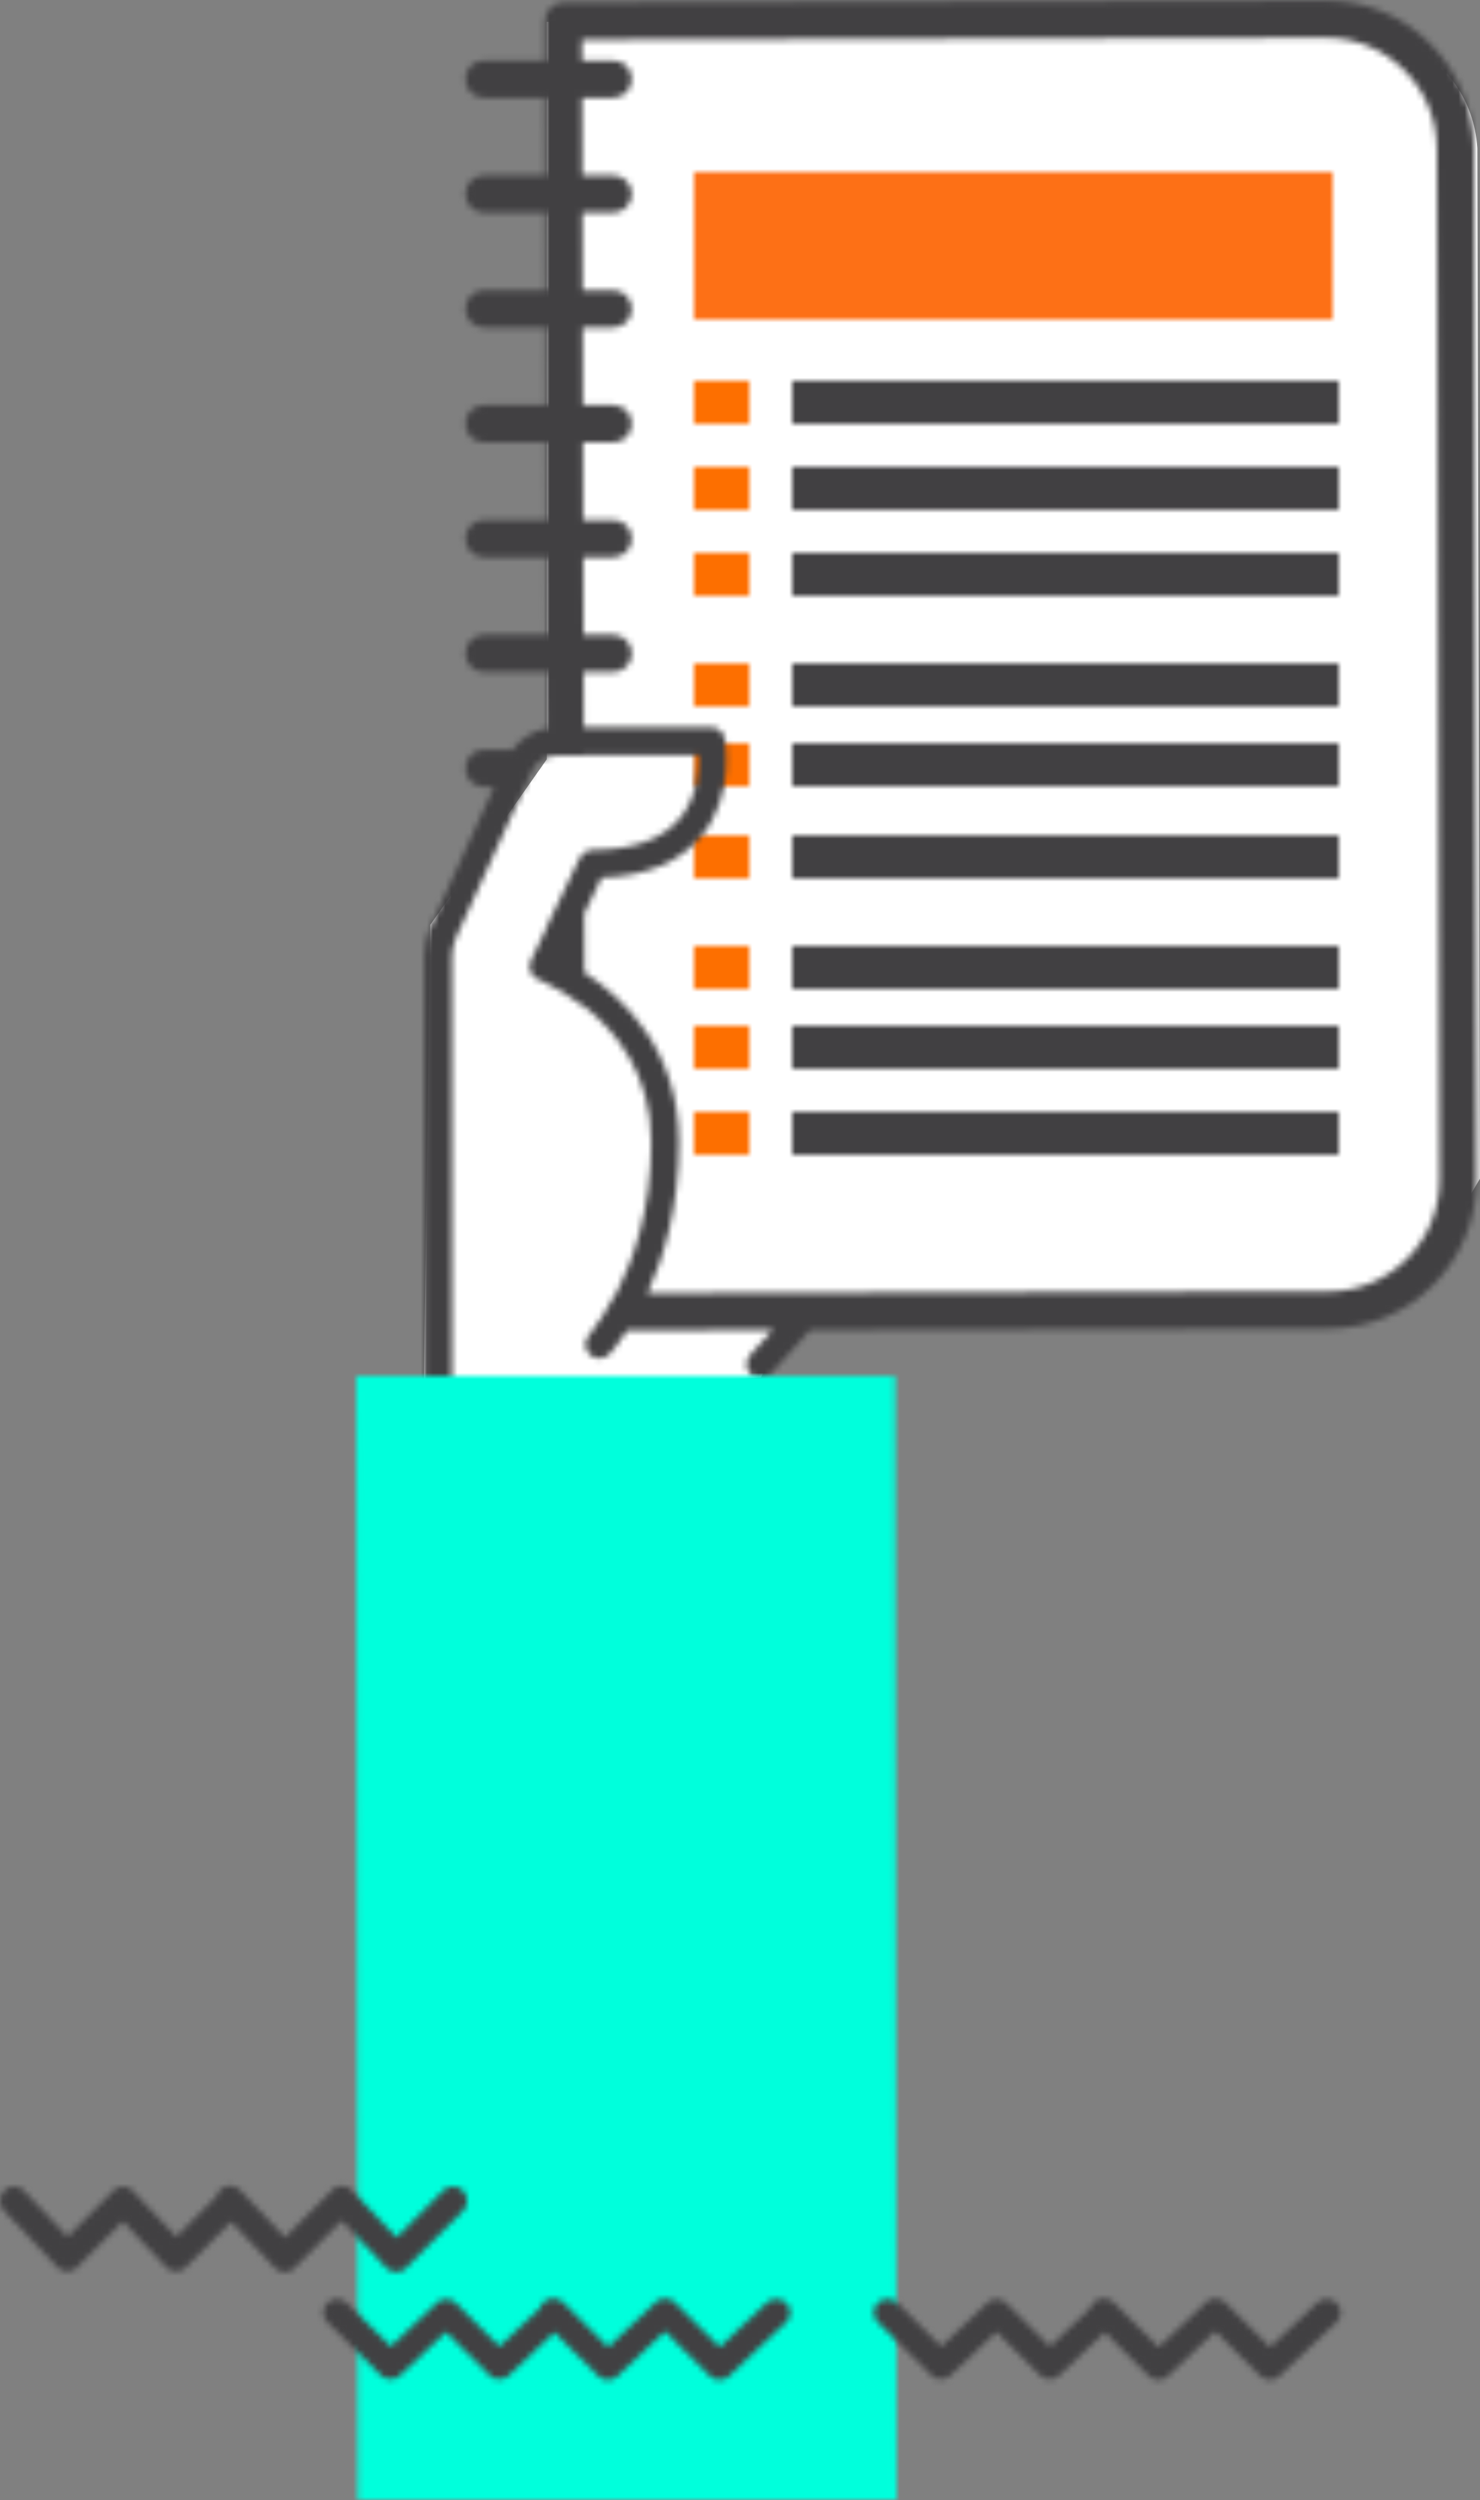 <?xml version="1.0" encoding="UTF-8"?>
<svg width="241px" height="407px" viewBox="0 0 241 407" version="1.1" xmlns="http://www.w3.org/2000/svg" xmlns:xlink="http://www.w3.org/1999/xlink">
    <rect x="0" y="0" width="241" height="407" fill="#808080" stroke="none"/>
    <!-- Generator: Sketch 49.1 (51147) - http://www.bohemiancoding.com/sketch -->
    <title>Page 1</title>
    <desc>Created with Sketch.</desc>
    <defs>
        <polygon id="path-1" points="0 0.001 103.999 0.001 103.999 24 0 24"></polygon>
        <polygon id="path-3" points="0 0 8.999 0 8.999 7 0 7"></polygon>
        <polygon id="path-5" points="0 0 8.999 0 8.999 7 0 7"></polygon>
        <polygon id="path-7" points="0 0 8.999 0 8.999 7 0 7"></polygon>
        <polygon id="path-9" points="0 0 8.999 0 8.999 7 0 7"></polygon>
        <polygon id="path-11" points="0 0 8.999 0 8.999 7 0 7"></polygon>
        <polygon id="path-13" points="0 0 8.999 0 8.999 7 0 7"></polygon>
        <polygon id="path-15" points="0 0 8.999 0 8.999 7 0 7"></polygon>
        <polygon id="path-17" points="0 0 8.999 0 8.999 7 0 7"></polygon>
        <polygon id="path-19" points="0 0 8.999 0 8.999 7 0 7"></polygon>
        <polygon id="path-21" points="0 0 88.999 0 88.999 7 0 7"></polygon>
        <polygon id="path-23" points="0 0 88.999 0 88.999 7 0 7"></polygon>
        <polygon id="path-25" points="0 0 88.999 0 88.999 7 0 7"></polygon>
        <polygon id="path-27" points="0 0 88.999 0 88.999 7 0 7"></polygon>
        <polygon id="path-29" points="0 0 88.999 0 88.999 7 0 7"></polygon>
        <polygon id="path-31" points="0 0 88.999 0 88.999 7 0 7"></polygon>
        <polygon id="path-33" points="0 0 88.999 0 88.999 7 0 7"></polygon>
        <polygon id="path-35" points="0 0 88.999 0 88.999 7 0 7"></polygon>
        <polygon id="path-37" points="0 0 88.999 0 88.999 7 0 7"></polygon>
        <path d="M146.51,0.075 L22.728,0.398 C21.929,0.401 21.163,0.722 20.602,1.292 C20.037,1.861 19.722,2.636 19.726,3.439 L19.742,9.841 L9.795,9.841 C8.132,9.841 6.785,11.198 6.785,12.873 C6.785,14.549 8.132,15.906 9.795,15.906 L19.759,15.906 L19.791,28.541 L9.795,28.541 C8.132,28.541 6.785,29.898 6.785,31.575 C6.785,33.249 8.132,34.606 9.795,34.606 L19.804,34.606 L19.839,47.245 L9.795,47.245 C8.132,47.245 6.785,48.601 6.785,50.277 C6.785,51.95 8.132,53.31 9.795,53.31 L19.854,53.31 L19.888,65.945 L9.795,65.945 C8.132,65.945 6.785,67.301 6.785,68.978 C6.785,70.651 8.132,72.01 9.795,72.01 L19.902,72.01 L19.936,84.646 L9.795,84.646 C8.132,84.646 6.785,86.003 6.785,87.677 C6.785,89.352 8.132,90.711 9.795,90.711 L19.952,90.711 L19.984,103.347 L9.795,103.347 C8.132,103.347 6.785,104.705 6.785,106.381 C6.785,108.055 8.132,109.412 9.795,109.412 L20,109.412 L20.023,118.561 C17.767,118.983 15.754,120.266 14.4,122.126 C14.191,122.077 13.971,122.05 13.746,122.05 L9.795,122.05 C8.132,122.05 6.785,123.406 6.785,125.081 C6.785,126.755 8.132,128.115 9.795,128.115 L11.456,128.115 L1.171,150.682 C0.476,152.212 0.099,153.903 0.077,155.584 L0.077,225.009 C0.112,226.211 1.072,227.181 2.267,227.215 L2.4,227.215 C3.617,227.181 4.591,226.175 4.591,224.942 L4.591,155.736 C4.591,154.656 4.83,153.562 5.277,152.579 L17.585,125.566 C18.079,124.488 18.972,123.677 20.035,123.258 L20.035,123.328 C20.543,123.127 21.089,123.007 21.65,123.007 L26.055,123.007 L26.055,122.941 L44.756,122.941 C44.855,125.38 44.559,129.76 41.742,133.187 C38.918,136.619 34.132,138.36 27.512,138.36 C26.983,138.36 26.493,138.563 26.098,138.889 L26.098,138.806 C25.822,139.022 25.58,139.286 25.422,139.615 L20.106,150.679 L20.106,150.828 L17.446,156.372 C17.165,156.954 17.144,157.63 17.389,158.231 C17.637,158.829 18.121,159.292 18.729,159.508 C18.759,159.519 19.285,159.714 20.133,160.112 L20.133,160.184 C21.517,160.839 23.756,162.042 26.162,163.931 L26.162,163.849 C31.236,167.815 37.04,174.79 37.04,185.964 C37.04,197.023 34.08,205.277 31.365,210.542 L31.293,210.542 C29.705,213.615 28.217,215.657 27.449,216.617 L27.529,216.617 C27.188,217.045 26.967,217.291 26.946,217.316 C26.088,218.225 26.124,219.663 27.026,220.527 C27.928,221.39 29.357,221.359 30.219,220.449 C30.366,220.295 31.563,218.998 33.124,216.601 L56.813,216.54 L53.147,220.599 C52.311,221.527 52.377,222.968 53.3,223.811 C53.732,224.208 54.277,224.404 54.817,224.404 C55.432,224.404 56.043,224.154 56.49,223.659 L62.928,216.527 L147.456,216.305 C160.721,216.269 171.484,205.368 171.447,192.008 L171.013,24.241 C170.994,17.768 168.478,11.691 163.922,7.125 C159.433,2.627 153.493,0.129 147.17,0.075 L146.51,0.075 Z M25.754,6.455 L146.908,6.14 L146.962,6.14 C151.76,6.14 156.273,8.018 159.675,11.426 C163.089,14.848 164.978,19.403 164.992,24.258 L165.426,192.024 C165.454,202.041 157.383,210.21 147.44,210.239 L36.437,210.527 C39.077,204.774 41.555,196.578 41.555,185.964 C41.555,170.908 32.459,162.409 26.148,158.322 L26.122,148.749 L28.939,142.883 C36.249,142.623 41.721,140.342 45.219,136.091 C50.67,129.461 49.087,120.618 49.017,120.243 C48.813,119.169 47.881,118.392 46.798,118.392 L26.045,118.392 L26.021,109.412 L30.869,109.412 C32.53,109.412 33.879,108.055 33.879,106.381 C33.879,104.705 32.53,103.347 30.869,103.347 L26.005,103.347 L25.972,90.711 L30.869,90.711 C32.53,90.711 33.879,89.352 33.879,87.677 C33.879,86.003 32.53,84.646 30.869,84.646 L25.958,84.646 L25.923,72.01 L30.869,72.01 C32.53,72.01 33.879,70.651 33.879,68.978 C33.879,67.301 32.53,65.945 30.869,65.945 L25.909,65.945 L25.876,53.31 L30.869,53.31 C32.53,53.31 33.879,51.95 33.879,50.277 C33.879,48.601 32.53,47.245 30.869,47.245 L25.859,47.245 L25.826,34.606 L30.869,34.606 C32.53,34.606 33.879,33.249 33.879,31.575 C33.879,29.898 32.53,28.541 30.869,28.541 L25.812,28.541 L25.781,15.906 L30.869,15.906 C32.53,15.906 33.879,14.549 33.879,12.873 C33.879,11.198 32.53,9.841 30.869,9.841 L25.763,9.841 L25.754,6.455 Z" id="path-39"></path>
        <polygon id="path-41" points="0 0 0.248 183 88 183 87.753 0"></polygon>
        <path d="M35.867,1.501 C35.564,1.807 35.359,2.179 35.259,2.575 L28.699,9.135 L21.606,1.657 C20.96,0.978 19.978,0.825 19.123,1.186 C18.738,1.345 18.413,1.617 18.172,1.955 L10.993,9.135 L3.898,1.657 C3.024,0.737 1.588,0.717 0.685,1.615 C-0.211,2.514 -0.231,3.99 0.644,4.914 L9.383,14.125 C10.028,14.807 11.011,14.959 11.864,14.598 C12.249,14.438 12.573,14.165 12.814,13.829 L19.994,6.647 L27.088,14.125 C27.736,14.807 28.717,14.959 29.571,14.598 C29.956,14.438 30.279,14.165 30.521,13.829 L37.642,6.706 L44.792,14.243 C45.434,14.922 46.418,15.074 47.275,14.717 C47.66,14.554 47.983,14.282 48.224,13.946 L55.638,6.529 L62.955,14.243 C63.374,14.686 63.936,14.904 64.514,14.904 C64.823,14.904 65.139,14.841 65.437,14.717 C65.824,14.554 66.147,14.282 66.389,13.946 L75.368,4.96 C76.267,4.061 76.285,2.584 75.409,1.661 C74.534,0.737 73.096,0.72 72.197,1.618 L64.564,9.254 L57.247,1.539 C56.605,0.863 55.624,0.712 54.764,1.069 C54.379,1.227 54.055,1.502 53.814,1.839 L46.402,9.254 L39.362,1.832 C39.343,1.811 39.325,1.791 39.307,1.773 L39.079,1.533 C38.634,1.069 38.046,0.837 37.458,0.837 C36.884,0.837 36.311,1.057 35.867,1.501 Z" id="path-43"></path>
        <path d="M36.504,0.801 C36.199,1.09 35.995,1.442 35.894,1.814 L29.334,7.997 L22.241,0.951 C21.597,0.313 20.617,0.168 19.757,0.504 C19.374,0.657 19.049,0.911 18.808,1.23 L11.629,7.997 L4.533,0.951 C3.658,0.082 2.22,0.062 1.321,0.911 C0.424,1.759 0.404,3.149 1.28,4.02 L10.019,12.698 C10.664,13.339 11.646,13.481 12.501,13.145 C12.885,12.993 13.208,12.737 13.448,12.42 L20.629,5.651 L27.724,12.698 C28.369,13.339 29.35,13.481 30.209,13.145 C30.591,12.993 30.914,12.737 31.156,12.42 L38.277,5.707 L45.427,12.81 C46.069,13.451 47.053,13.592 47.909,13.255 C48.296,13.102 48.619,12.847 48.86,12.528 L56.272,5.542 L63.591,12.81 C64.009,13.226 64.571,13.432 65.15,13.432 C65.459,13.432 65.774,13.372 66.073,13.255 C66.458,13.102 66.782,12.847 67.022,12.528 L76.003,4.062 C76.903,3.216 76.921,1.824 76.045,0.954 C75.171,0.087 73.734,0.068 72.832,0.914 L65.2,8.107 L57.882,0.838 C57.238,0.199 56.254,0.055 55.399,0.393 C55.015,0.545 54.689,0.804 54.448,1.124 L47.036,8.107 L39.998,1.115 C39.978,1.094 39.96,1.076 39.942,1.058 L39.714,0.832 C39.269,0.395 38.681,0.174 38.094,0.174 C37.52,0.174 36.947,0.383 36.504,0.801 Z" id="path-45"></path>
        <path d="M36.136,0.801 C35.832,1.09 35.626,1.442 35.526,1.814 L28.967,7.997 L21.874,0.951 C21.227,0.313 20.248,0.168 19.389,0.504 C19.006,0.657 18.681,0.911 18.441,1.23 L11.261,7.997 L4.166,0.951 C3.289,0.082 1.851,0.062 0.953,0.911 C0.057,1.759 0.037,3.149 0.913,4.02 L9.651,12.698 C10.295,13.339 11.277,13.481 12.133,13.145 C12.516,12.993 12.841,12.737 13.081,12.42 L20.261,5.651 L27.357,12.698 C28.001,13.339 28.981,13.481 29.84,13.145 C30.223,12.993 30.546,12.737 30.789,12.42 L37.91,5.707 L45.058,12.81 C45.702,13.451 46.683,13.592 47.541,13.255 C47.927,13.102 48.252,12.847 48.492,12.528 L55.905,5.542 L63.223,12.81 C63.641,13.226 64.203,13.432 64.782,13.432 C65.091,13.432 65.405,13.372 65.704,13.255 C66.091,13.102 66.415,12.847 66.656,12.528 L75.636,4.062 C76.535,3.216 76.553,1.824 75.676,0.954 C74.803,0.087 73.366,0.068 72.464,0.914 L64.832,8.107 L57.515,0.838 C56.871,0.199 55.887,0.055 55.032,0.393 C54.647,0.545 54.321,0.804 54.081,1.124 L46.67,8.107 L39.63,1.115 C39.61,1.094 39.591,1.076 39.574,1.058 L39.347,0.832 C38.902,0.395 38.315,0.174 37.726,0.174 C37.152,0.174 36.578,0.383 36.136,0.801 Z" id="path-47"></path>
    </defs>
    <g id="NSW-website" stroke="none" stroke-width="1" fill="none" fill-rule="evenodd">
        <g id="AGENDA" transform="translate(-227, -232)">
            <g id="Page-1" transform="translate(227, 232)">
                <path d="M69,227 L70.067,150.56 L89.039,123.615 L89.039,3.556 L221.517,3 C221.517,3 239.574,7.994 240.565,24.117 L241,191.886 L232.093,206.99 L222.63,212.548 L129.116,211.437 L123.921,224.282 L69,227 Z" id="Fill-1" fill="#FFFFFF"></path>
                <g id="Group-5" transform="translate(113, 28)">
                    <mask id="mask-2" fill="white">
                        <use xlink:href="#path-1"></use>
                    </mask>
                    <g id="Clip-4"></g>
                    <polygon id="Fill-3" fill="#FD7016" mask="url(#mask-2)" points="-5.532 29.455 109.532 29.455 109.532 -5.455 -5.532 -5.455"></polygon>
                </g>
                <g id="Group-8" transform="translate(113, 154)">
                    <mask id="mask-4" fill="white">
                        <use xlink:href="#path-3"></use>
                    </mask>
                    <g id="Clip-7"></g>
                    <polygon id="Fill-6" fill="#FD6F00" mask="url(#mask-4)" points="-5.625 12.833 14.625 12.833 14.625 -5.833 -5.625 -5.833"></polygon>
                </g>
                <g id="Group-11" transform="translate(113, 167)">
                    <mask id="mask-6" fill="white">
                        <use xlink:href="#path-5"></use>
                    </mask>
                    <g id="Clip-10"></g>
                    <polygon id="Fill-9" fill="#FD6F00" mask="url(#mask-6)" points="-5.625 12.833 14.625 12.833 14.625 -5.833 -5.625 -5.833"></polygon>
                </g>
                <g id="Group-14" transform="translate(113, 181)">
                    <mask id="mask-8" fill="white">
                        <use xlink:href="#path-7"></use>
                    </mask>
                    <g id="Clip-13"></g>
                    <polygon id="Fill-12" fill="#FD6F00" mask="url(#mask-8)" points="-5.625 12.833 14.625 12.833 14.625 -5.833 -5.625 -5.833"></polygon>
                </g>
                <g id="Group-17" transform="translate(113, 108)">
                    <mask id="mask-10" fill="white">
                        <use xlink:href="#path-9"></use>
                    </mask>
                    <g id="Clip-16"></g>
                    <polygon id="Fill-15" fill="#FD6F00" mask="url(#mask-10)" points="-5.625 12.833 14.625 12.833 14.625 -5.833 -5.625 -5.833"></polygon>
                </g>
                <g id="Group-20" transform="translate(113, 121)">
                    <mask id="mask-12" fill="white">
                        <use xlink:href="#path-11"></use>
                    </mask>
                    <g id="Clip-19"></g>
                    <polygon id="Fill-18" fill="#FD6F00" mask="url(#mask-12)" points="-5.625 12.833 14.625 12.833 14.625 -5.833 -5.625 -5.833"></polygon>
                </g>
                <g id="Group-23" transform="translate(113, 136)">
                    <mask id="mask-14" fill="white">
                        <use xlink:href="#path-13"></use>
                    </mask>
                    <g id="Clip-22"></g>
                    <polygon id="Fill-21" fill="#FD6F00" mask="url(#mask-14)" points="-5.625 12.833 14.625 12.833 14.625 -5.833 -5.625 -5.833"></polygon>
                </g>
                <g id="Group-26" transform="translate(113, 62)">
                    <mask id="mask-16" fill="white">
                        <use xlink:href="#path-15"></use>
                    </mask>
                    <g id="Clip-25"></g>
                    <polygon id="Fill-24" fill="#FD6F00" mask="url(#mask-16)" points="-5.625 12.833 14.625 12.833 14.625 -5.833 -5.625 -5.833"></polygon>
                </g>
                <g id="Group-29" transform="translate(113, 76)">
                    <mask id="mask-18" fill="white">
                        <use xlink:href="#path-17"></use>
                    </mask>
                    <g id="Clip-28"></g>
                    <polygon id="Fill-27" fill="#FD6F00" mask="url(#mask-18)" points="-5.625 12.833 14.625 12.833 14.625 -5.833 -5.625 -5.833"></polygon>
                </g>
                <g id="Group-32" transform="translate(113, 90)">
                    <mask id="mask-20" fill="white">
                        <use xlink:href="#path-19"></use>
                    </mask>
                    <g id="Clip-31"></g>
                    <polygon id="Fill-30" fill="#FD6F00" mask="url(#mask-20)" points="-5.625 12.833 14.625 12.833 14.625 -5.833 -5.625 -5.833"></polygon>
                </g>
                <g id="Group-35" transform="translate(129, 154)">
                    <mask id="mask-22" fill="white">
                        <use xlink:href="#path-21"></use>
                    </mask>
                    <g id="Clip-34"></g>
                    <polygon id="Fill-33" fill="#414042" mask="url(#mask-22)" points="-5.562 12.833 94.562 12.833 94.562 -5.833 -5.562 -5.833"></polygon>
                </g>
                <g id="Group-38" transform="translate(129, 167)">
                    <mask id="mask-24" fill="white">
                        <use xlink:href="#path-23"></use>
                    </mask>
                    <g id="Clip-37"></g>
                    <polygon id="Fill-36" fill="#414042" mask="url(#mask-24)" points="-5.562 12.833 94.562 12.833 94.562 -5.833 -5.562 -5.833"></polygon>
                </g>
                <g id="Group-41" transform="translate(129, 181)">
                    <mask id="mask-26" fill="white">
                        <use xlink:href="#path-25"></use>
                    </mask>
                    <g id="Clip-40"></g>
                    <polygon id="Fill-39" fill="#414042" mask="url(#mask-26)" points="-5.562 12.833 94.562 12.833 94.562 -5.833 -5.562 -5.833"></polygon>
                </g>
                <g id="Group-44" transform="translate(129, 108)">
                    <mask id="mask-28" fill="white">
                        <use xlink:href="#path-27"></use>
                    </mask>
                    <g id="Clip-43"></g>
                    <polygon id="Fill-42" fill="#414042" mask="url(#mask-28)" points="-5.562 12.833 94.562 12.833 94.562 -5.833 -5.562 -5.833"></polygon>
                </g>
                <g id="Group-47" transform="translate(129, 121)">
                    <mask id="mask-30" fill="white">
                        <use xlink:href="#path-29"></use>
                    </mask>
                    <g id="Clip-46"></g>
                    <polygon id="Fill-45" fill="#414042" mask="url(#mask-30)" points="-5.562 12.833 94.562 12.833 94.562 -5.833 -5.562 -5.833"></polygon>
                </g>
                <g id="Group-50" transform="translate(129, 136)">
                    <mask id="mask-32" fill="white">
                        <use xlink:href="#path-31"></use>
                    </mask>
                    <g id="Clip-49"></g>
                    <polygon id="Fill-48" fill="#414042" mask="url(#mask-32)" points="-5.562 12.833 94.562 12.833 94.562 -5.833 -5.562 -5.833"></polygon>
                </g>
                <g id="Group-53" transform="translate(129, 62)">
                    <mask id="mask-34" fill="white">
                        <use xlink:href="#path-33"></use>
                    </mask>
                    <g id="Clip-52"></g>
                    <polygon id="Fill-51" fill="#414042" mask="url(#mask-34)" points="-5.562 12.833 94.562 12.833 94.562 -5.833 -5.562 -5.833"></polygon>
                </g>
                <g id="Group-56" transform="translate(129, 76)">
                    <mask id="mask-36" fill="white">
                        <use xlink:href="#path-35"></use>
                    </mask>
                    <g id="Clip-55"></g>
                    <polygon id="Fill-54" fill="#414042" mask="url(#mask-36)" points="-5.562 12.833 94.562 12.833 94.562 -5.833 -5.562 -5.833"></polygon>
                </g>
                <g id="Group-59" transform="translate(129, 90)">
                    <mask id="mask-38" fill="white">
                        <use xlink:href="#path-37"></use>
                    </mask>
                    <g id="Clip-58"></g>
                    <polygon id="Fill-57" fill="#414042" mask="url(#mask-38)" points="-5.562 12.833 94.562 12.833 94.562 -5.833 -5.562 -5.833"></polygon>
                </g>
                <g id="Group-62" transform="translate(69, 0)">
                    <mask id="mask-40" fill="white">
                        <use xlink:href="#path-39"></use>
                    </mask>
                    <g id="Clip-61"></g>
                    <polygon id="Fill-60" fill="#414042" mask="url(#mask-40)" points="-5.469 232.775 176.991 232.775 176.991 -5.483 -5.469 -5.483"></polygon>
                </g>
                <g id="Group-65" transform="translate(58, 224)">
                    <mask id="mask-42" fill="white">
                        <use xlink:href="#path-41"></use>
                    </mask>
                    <g id="Clip-64"></g>
                    <polygon id="Fill-63" fill="#00FFDC" mask="url(#mask-42)" points="-6 188 93 188 93 -4 -6 -4"></polygon>
                </g>
                <g id="Group-68" transform="translate(0, 355)">
                    <mask id="mask-44" fill="white">
                        <use xlink:href="#path-43"></use>
                    </mask>
                    <g id="Clip-67"></g>
                    <polygon id="Fill-66" fill="#414042" mask="url(#mask-44)" points="-5.58 20.606 81.633 20.606 81.633 -4.866 -5.58 -4.866"></polygon>
                </g>
                <g id="Group-71" transform="translate(52, 374)">
                    <mask id="mask-46" fill="white">
                        <use xlink:href="#path-45"></use>
                    </mask>
                    <g id="Clip-70"></g>
                    <polygon id="Fill-69" fill="#414042" mask="url(#mask-46)" points="-4.944 18.805 82.269 18.805 82.269 -5.197 -4.944 -5.197"></polygon>
                </g>
                <g id="Group-74" transform="translate(142, 374)">
                    <mask id="mask-48" fill="white">
                        <use xlink:href="#path-47"></use>
                    </mask>
                    <g id="Clip-73"></g>
                    <polygon id="Fill-72" fill="#414042" mask="url(#mask-48)" points="-5.312 18.805 81.901 18.805 81.901 -5.197 -5.312 -5.197"></polygon>
                </g>
            </g>
        </g>
    </g>
</svg>